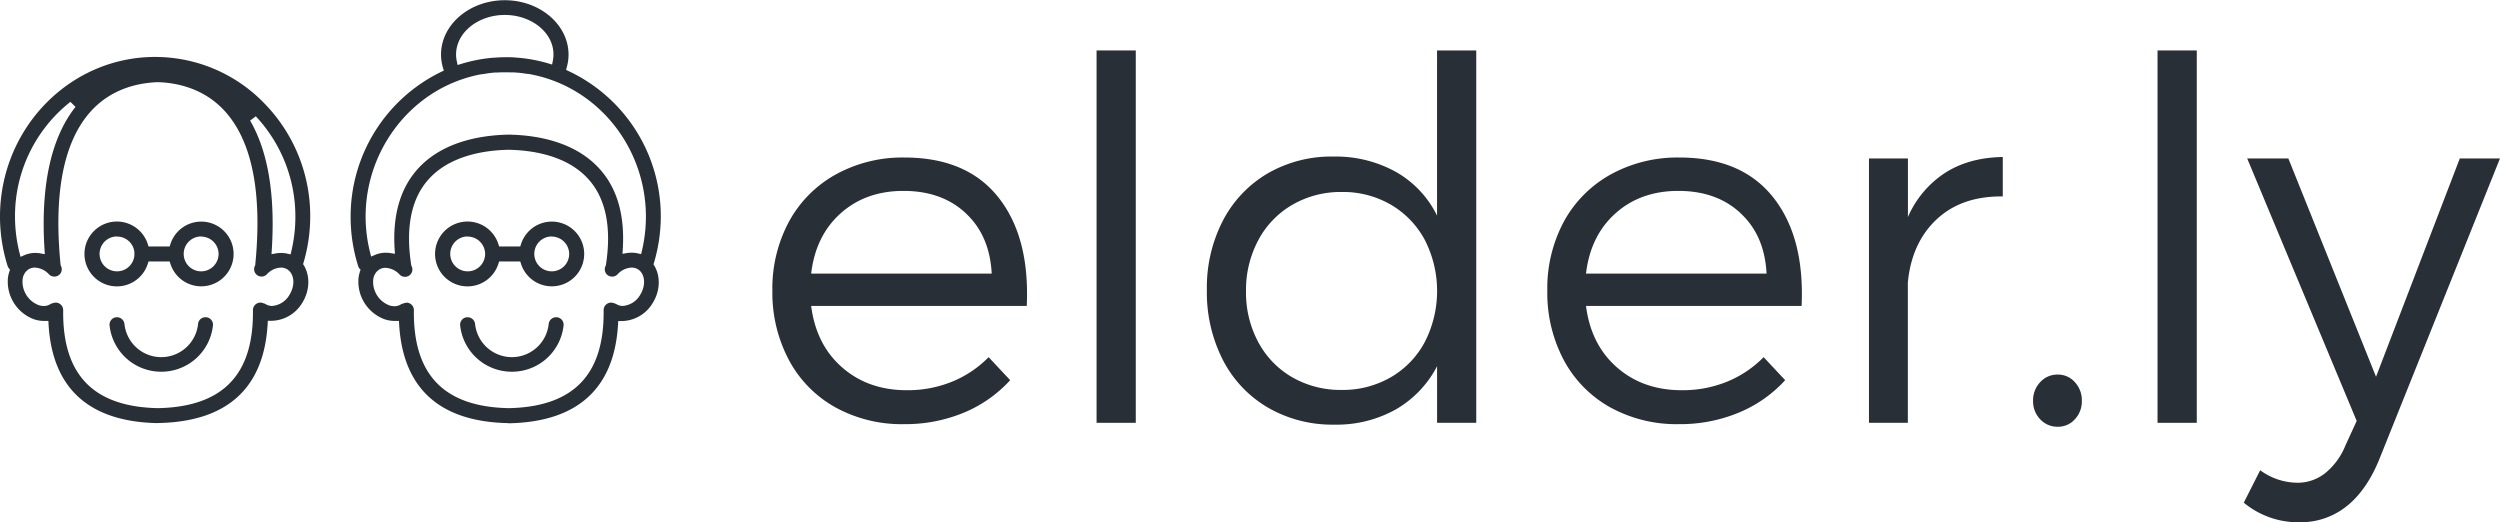 <svg id="Layer_1" data-name="Layer 1" xmlns="http://www.w3.org/2000/svg" viewBox="0 0 781.03 163.17"><defs><style>.cls-1{fill:#292f36;}</style></defs><title>elderly-logo</title><g id="Elderly-Text"><path class="cls-1" d="M413.59,596.73q9.87,12.44,8.88,33.94H355.12q1.53,12.09,9.68,19.21T385,657a36.82,36.82,0,0,0,14.16-2.68,34,34,0,0,0,11.4-7.65l6.73,7.19A40.56,40.56,0,0,1,402.84,664a47.68,47.68,0,0,1-18.71,3.6,43,43,0,0,1-21.43-5.24,36.63,36.63,0,0,1-14.5-14.73A44.72,44.72,0,0,1,343,625.93a44,44,0,0,1,5.24-21.7,37.08,37.08,0,0,1,14.66-14.69,43.14,43.14,0,0,1,21.35-5.24Q403.72,584.3,413.59,596.73Zm-10.14,5q-7.46-7-19.48-7-11.79,0-19.63,7t-9.22,18.83h56.4Q410.91,608.71,403.45,601.75Z" transform="translate(-101.7 -535.09)"/><path class="cls-1" d="M444.28,667.18V550.85h12.25V667.18H444.28Z" transform="translate(-101.7 -535.09)"/><path class="cls-1" d="M562.91,667.18H550.66V649.5A33.21,33.21,0,0,1,537.77,663a37.84,37.84,0,0,1-19.25,4.75,40.14,40.14,0,0,1-20.7-5.32,36.51,36.51,0,0,1-14.08-14.89,46.29,46.29,0,0,1-5-21.81,45.61,45.61,0,0,1,5-21.7,36.78,36.78,0,0,1,14-14.77A39.8,39.8,0,0,1,518.36,584a38.76,38.76,0,0,1,19.36,4.75,31.71,31.71,0,0,1,12.93,13.7V550.85h12.25V667.18Zm-26.63-14.27a27.88,27.88,0,0,0,10.56-11,35,35,0,0,0,0-31.84,28.16,28.16,0,0,0-10.56-11,29.67,29.67,0,0,0-15.38-4,30.08,30.08,0,0,0-15.46,4,27.92,27.92,0,0,0-10.64,11.06,33,33,0,0,0-3.83,16,32.62,32.62,0,0,0,3.83,15.84,27.7,27.7,0,0,0,10.64,11,30.29,30.29,0,0,0,15.46,3.94A29.88,29.88,0,0,0,536.27,652.91Z" transform="translate(-101.7 -535.09)"/><path class="cls-1" d="M655.66,596.73q9.87,12.44,8.88,33.94H597.19q1.53,12.09,9.68,19.21T627.12,657a36.82,36.82,0,0,0,14.16-2.68,34,34,0,0,0,11.4-7.65l6.73,7.19A40.56,40.56,0,0,1,644.91,664a47.68,47.68,0,0,1-18.71,3.6,43,43,0,0,1-21.43-5.24,36.63,36.63,0,0,1-14.5-14.73,44.72,44.72,0,0,1-5.17-21.74,44,44,0,0,1,5.24-21.7A37.08,37.08,0,0,1,605,589.54a43.14,43.14,0,0,1,21.35-5.24Q645.79,584.3,655.66,596.73Zm-10.14,5q-7.46-7-19.48-7-11.79,0-19.63,7t-9.22,18.83h56.4Q653,608.71,645.52,601.75Z" transform="translate(-101.7 -535.09)"/><path class="cls-1" d="M709.39,589.08q7.5-4.78,18-4.94v12.32q-12.86-.15-20.66,7.16t-9,19.71v43.85H685.59V584.6h12.17v18.29A31.34,31.34,0,0,1,709.39,589.08Z" transform="translate(-101.7 -535.09)"/><path class="cls-1" d="M749.91,654.48a8.28,8.28,0,0,1,2.18,5.82,8.14,8.14,0,0,1-2.18,5.78,7,7,0,0,1-5.32,2.33,7.3,7.3,0,0,1-5.51-2.33,8.06,8.06,0,0,1-2.22-5.78,8.19,8.19,0,0,1,2.22-5.82,7.24,7.24,0,0,1,5.51-2.37A7,7,0,0,1,749.91,654.48Z" transform="translate(-101.7 -535.09)"/><path class="cls-1" d="M775.74,667.18V550.85H788V667.18H775.74Z" transform="translate(-101.7 -535.09)"/><path class="cls-1" d="M834.63,693.39a23,23,0,0,1-14.58,4.86,26.67,26.67,0,0,1-17.37-6.12L807.81,682a19.8,19.8,0,0,0,11.63,3.9,13.85,13.85,0,0,0,8.69-3,21.33,21.33,0,0,0,6.31-8.65l3.52-7.65-34.21-82h12.86L844,652.79l26.17-68.19h12.55L844.85,679Q840.87,688.53,834.63,693.39Z" transform="translate(-101.7 -535.09)"/></g><g id="Faces-Mark"><path class="cls-1" d="M164.54,624.54a10.09,10.09,0,0,1-9.59-7l-0.25-.77h-6.59l-0.25.77a10.13,10.13,0,1,1,0-6.22l0.25,0.77h6.59l0.25-.77A10.11,10.11,0,1,1,164.54,624.54Zm0-15.58a5.45,5.45,0,1,0,5.45,5.45A5.46,5.46,0,0,0,164.54,609Zm-26.26,0a5.45,5.45,0,1,0,5.4,6v-0.14l0-.14a2.27,2.27,0,0,1,0-.29,1.25,1.25,0,0,1,0-.18l0-.26v-0.13A5.43,5.43,0,0,0,138.28,609Z" transform="translate(-101.7 -535.09)"/><path class="cls-1" d="M152.07,651.22a16.21,16.21,0,0,1-16.14-14.44A2.34,2.34,0,0,1,138,634.2l0.26,0a2.36,2.36,0,0,1,2.32,2.08,11.56,11.56,0,0,0,23,0,2.3,2.3,0,0,1,2.3-2.08l0.28,0a2.34,2.34,0,0,1,2.07,2.58A16.21,16.21,0,0,1,152.07,651.22Z" transform="translate(-101.7 -535.09)"/><path class="cls-1" d="M274.07,624.54a10.09,10.09,0,0,1-9.59-7l-0.25-.77h-6.59l-0.25.77a10.13,10.13,0,1,1,0-6.22l0.25,0.77h6.59l0.25-.77A10.11,10.11,0,1,1,274.07,624.54Zm0-15.58a5.45,5.45,0,1,0,5.45,5.45A5.46,5.46,0,0,0,274.07,609Zm-26.26,0a5.45,5.45,0,1,0,5.45,5.45A5.46,5.46,0,0,0,247.8,609Z" transform="translate(-101.7 -535.09)"/><path class="cls-1" d="M261.6,651.22a16.21,16.21,0,0,1-16.14-14.44,2.34,2.34,0,0,1,2.07-2.58l0.27,0a2.36,2.36,0,0,1,2.32,2.08,11.56,11.56,0,0,0,23,0,2.33,2.33,0,0,1,2.3-2.08l0.28,0a2.34,2.34,0,0,1,2.07,2.58A16.21,16.21,0,0,1,261.6,651.22Z" transform="translate(-101.7 -535.09)"/><path class="cls-1" d="M151,667.28h-0.05c-21.42-.43-32.9-10.81-34.08-30.85l-0.06-1.08-1.08,0-0.28,0a9.63,9.63,0,0,1-3.11-.51,12.52,12.52,0,0,1-8.15-13,10,10,0,0,1,.44-1.92l0.19-.56-0.36-.47a2.29,2.29,0,0,1-.38-0.7,51.14,51.14,0,0,1-2.38-15.41c0-27.51,21.74-49.9,48.46-49.9a47.44,47.44,0,0,1,34.24,14.62,50.31,50.31,0,0,1,14.22,35.28,51.22,51.22,0,0,1-2.09,14.35l-0.14.47,0.26,0.42c2,3.35,1.82,7.94-.53,11.69a11.47,11.47,0,0,1-9.44,5.6l-0.23,0-1.08,0-0.06,1.08c-1.18,20-12.66,30.43-34.1,30.86H151Zm-31.85-37.65a2.34,2.34,0,0,1,2.29,2.37c-0.26,20.18,9.43,30.19,29.62,30.6,20.23-.41,29.92-10.42,29.66-30.6a2.34,2.34,0,0,1,2.31-2.37,2.35,2.35,0,0,1,1.06.25l0.06,0,0.06,0a2.33,2.33,0,0,1,.47.22,3.78,3.78,0,0,0,2,.57,6.85,6.85,0,0,0,5.43-3.43c1.88-3,1.59-6.56-.65-8a3.77,3.77,0,0,0-2-.55,6.31,6.31,0,0,0-4.4,2.1,2.31,2.31,0,0,1-3.71-2.67l0.1-.19,0-.21c2.19-22.13-.91-38.13-9.2-47.56-6.52-7.41-15.11-9.2-21.18-9.4-6.14.2-14.74,2-21.25,9.4-8.29,9.43-11.39,25.43-9.2,47.56l0,0.21,0.1,0.19a2.3,2.3,0,0,1-.41,2.73,2.34,2.34,0,0,1-3.31-.06,6.41,6.41,0,0,0-4.41-2.1,3.71,3.71,0,0,0-2,.56,4.27,4.27,0,0,0-1.83,3.16,7.85,7.85,0,0,0,5,8,5.16,5.16,0,0,0,1.62.28,3.74,3.74,0,0,0,2-.56,2.34,2.34,0,0,1,.48-0.23l0.06,0,0.06,0a2.31,2.31,0,0,1,1-.25h0Zm4.55-62.72a45.4,45.4,0,0,0-17.31,35.94,46.42,46.42,0,0,0,1.4,11.2l0.32,1.28,1.21-.52a8.59,8.59,0,0,1,3.41-.7,9,9,0,0,1,1.57.14l1.4,0.24-0.09-1.42c-1.27-19.88,2-34.88,9.68-44.59Zm65.71,47.2a9.13,9.13,0,0,1,2,.21l1.08,0.24,0.25-1.07a46.38,46.38,0,0,0,1.24-10.64,45.74,45.74,0,0,0-12.36-31.42l-1.78,1.33c5.59,9.61,7.87,23.18,6.77,40.31l-0.09,1.42,1.4-.24A8.89,8.89,0,0,1,189.4,614.12Z" transform="translate(-101.7 -535.09)"/><path class="cls-1" d="M260.53,667.28h-0.05c-21.42-.43-32.9-10.81-34.08-30.85l-0.06-1.08-1.08,0-0.28,0a9.62,9.62,0,0,1-3.11-.51,12.52,12.52,0,0,1-8.15-13,10,10,0,0,1,.44-1.92l0.19-.56L214,619a2.26,2.26,0,0,1-.38-0.7,51.13,51.13,0,0,1-2.38-15.41,50.21,50.21,0,0,1,28.25-45.33l0.86-.41-0.27-.92a14.64,14.64,0,0,1-.6-4.07c0-9.39,8.94-17,19.92-17s19.92,7.64,19.92,17a14.67,14.67,0,0,1-.53,3.86l-0.25.91,0.86,0.4a50.1,50.1,0,0,1,28.74,45.56A51.14,51.14,0,0,1,306,617.21l-0.14.47,0.26,0.42c2,3.35,1.83,7.94-.53,11.69a11.47,11.47,0,0,1-9.44,5.6l-0.23,0-1.08,0-0.06,1.08c-1.18,20-12.66,30.43-34.1,30.86h-0.18Zm-31.85-37.65A2.34,2.34,0,0,1,231,632c-0.26,20.18,9.43,30.19,29.62,30.6,20.23-.41,29.92-10.42,29.66-30.6a2.34,2.34,0,0,1,2.31-2.37,2.37,2.37,0,0,1,1.06.25l0.06,0,0.06,0a2.36,2.36,0,0,1,.48.22,3.77,3.77,0,0,0,2,.57,6.86,6.86,0,0,0,5.43-3.43c1.88-3,1.58-6.56-.65-8a3.77,3.77,0,0,0-2-.55,6.31,6.31,0,0,0-4.4,2.1,2.31,2.31,0,0,1-1.68.72,2.34,2.34,0,0,1-1.63-.65,2.31,2.31,0,0,1-.4-2.75L291,618l0-.18c1.75-11.37.07-20.19-5-26.21-6.51-7.75-17.41-9.57-25.4-9.73-8,.16-18.93,2-25.44,9.73-5.07,6-6.75,14.84-5,26.21l0,0.18,0.09,0.17a2.3,2.3,0,0,1-.4,2.75,2.34,2.34,0,0,1-3.31-.06,6.41,6.41,0,0,0-4.41-2.1,3.71,3.71,0,0,0-2,.56,4.27,4.27,0,0,0-1.83,3.16,7.85,7.85,0,0,0,5,8,5.16,5.16,0,0,0,1.62.28,3.74,3.74,0,0,0,2-.56,2.38,2.38,0,0,1,.48-0.23l0.06,0,0.06,0a2.3,2.3,0,0,1,1-.25h0Zm31-71.95c-0.88,0-1.76,0-2.63.08l-0.51,0c-0.3,0-.6,0-0.9.05-1.17.11-2.31,0.31-3.18,0.46l-0.29,0-0.42.07c-1.1.21-2.22,0.48-3.44,0.82l-0.33.09c-1.14.33-2.31,0.72-3.48,1.17-17.09,6.57-28.58,23.59-28.58,42.35a46.42,46.42,0,0,0,1.4,11.2l0.32,1.28,1.21-.52a8.5,8.5,0,0,1,3.38-.69,9.22,9.22,0,0,1,1.46.12l1.39,0.22-0.09-1.4c-0.66-10.2,1.57-18.42,6.63-24.43,7.65-9.1,20-11.22,28.93-11.4h0.17c8.95,0.17,21.25,2.29,28.91,11.4,5.06,6,7.29,14.23,6.63,24.43l-0.09,1.4,1.39-.23a8.94,8.94,0,0,1,3.36.09l1.08,0.24,0.25-1.07a46.39,46.39,0,0,0,1.24-10.64c0-19-11.65-36.05-29-42.51-1.1-.41-2.26-0.79-3.44-1.12l-0.47-.13c-1.06-.28-2.15-0.53-3.22-0.73l-0.74-.12-0.31,0c-0.83-.13-1.81-0.28-2.8-0.37-0.44,0-.89-0.06-1.33-0.08l-0.48,0Q260.67,557.69,259.65,557.69Zm-0.26-17.92c-8.4,0-15.24,5.54-15.24,12.36a10,10,0,0,0,.23,2.09l0.26,1.19,1.17-.36a47,47,0,0,1,10.06-1.93l0.24,0c1.35-.1,2.49-0.15,3.58-0.15,0.93,0,1.92,0,3.12.11A47.23,47.23,0,0,1,273,554.9l1.18,0.35,0.24-1.21a10,10,0,0,0,.19-1.92C274.64,545.31,267.8,539.76,259.4,539.76Z" transform="translate(-101.7 -535.09)"/></g></svg>